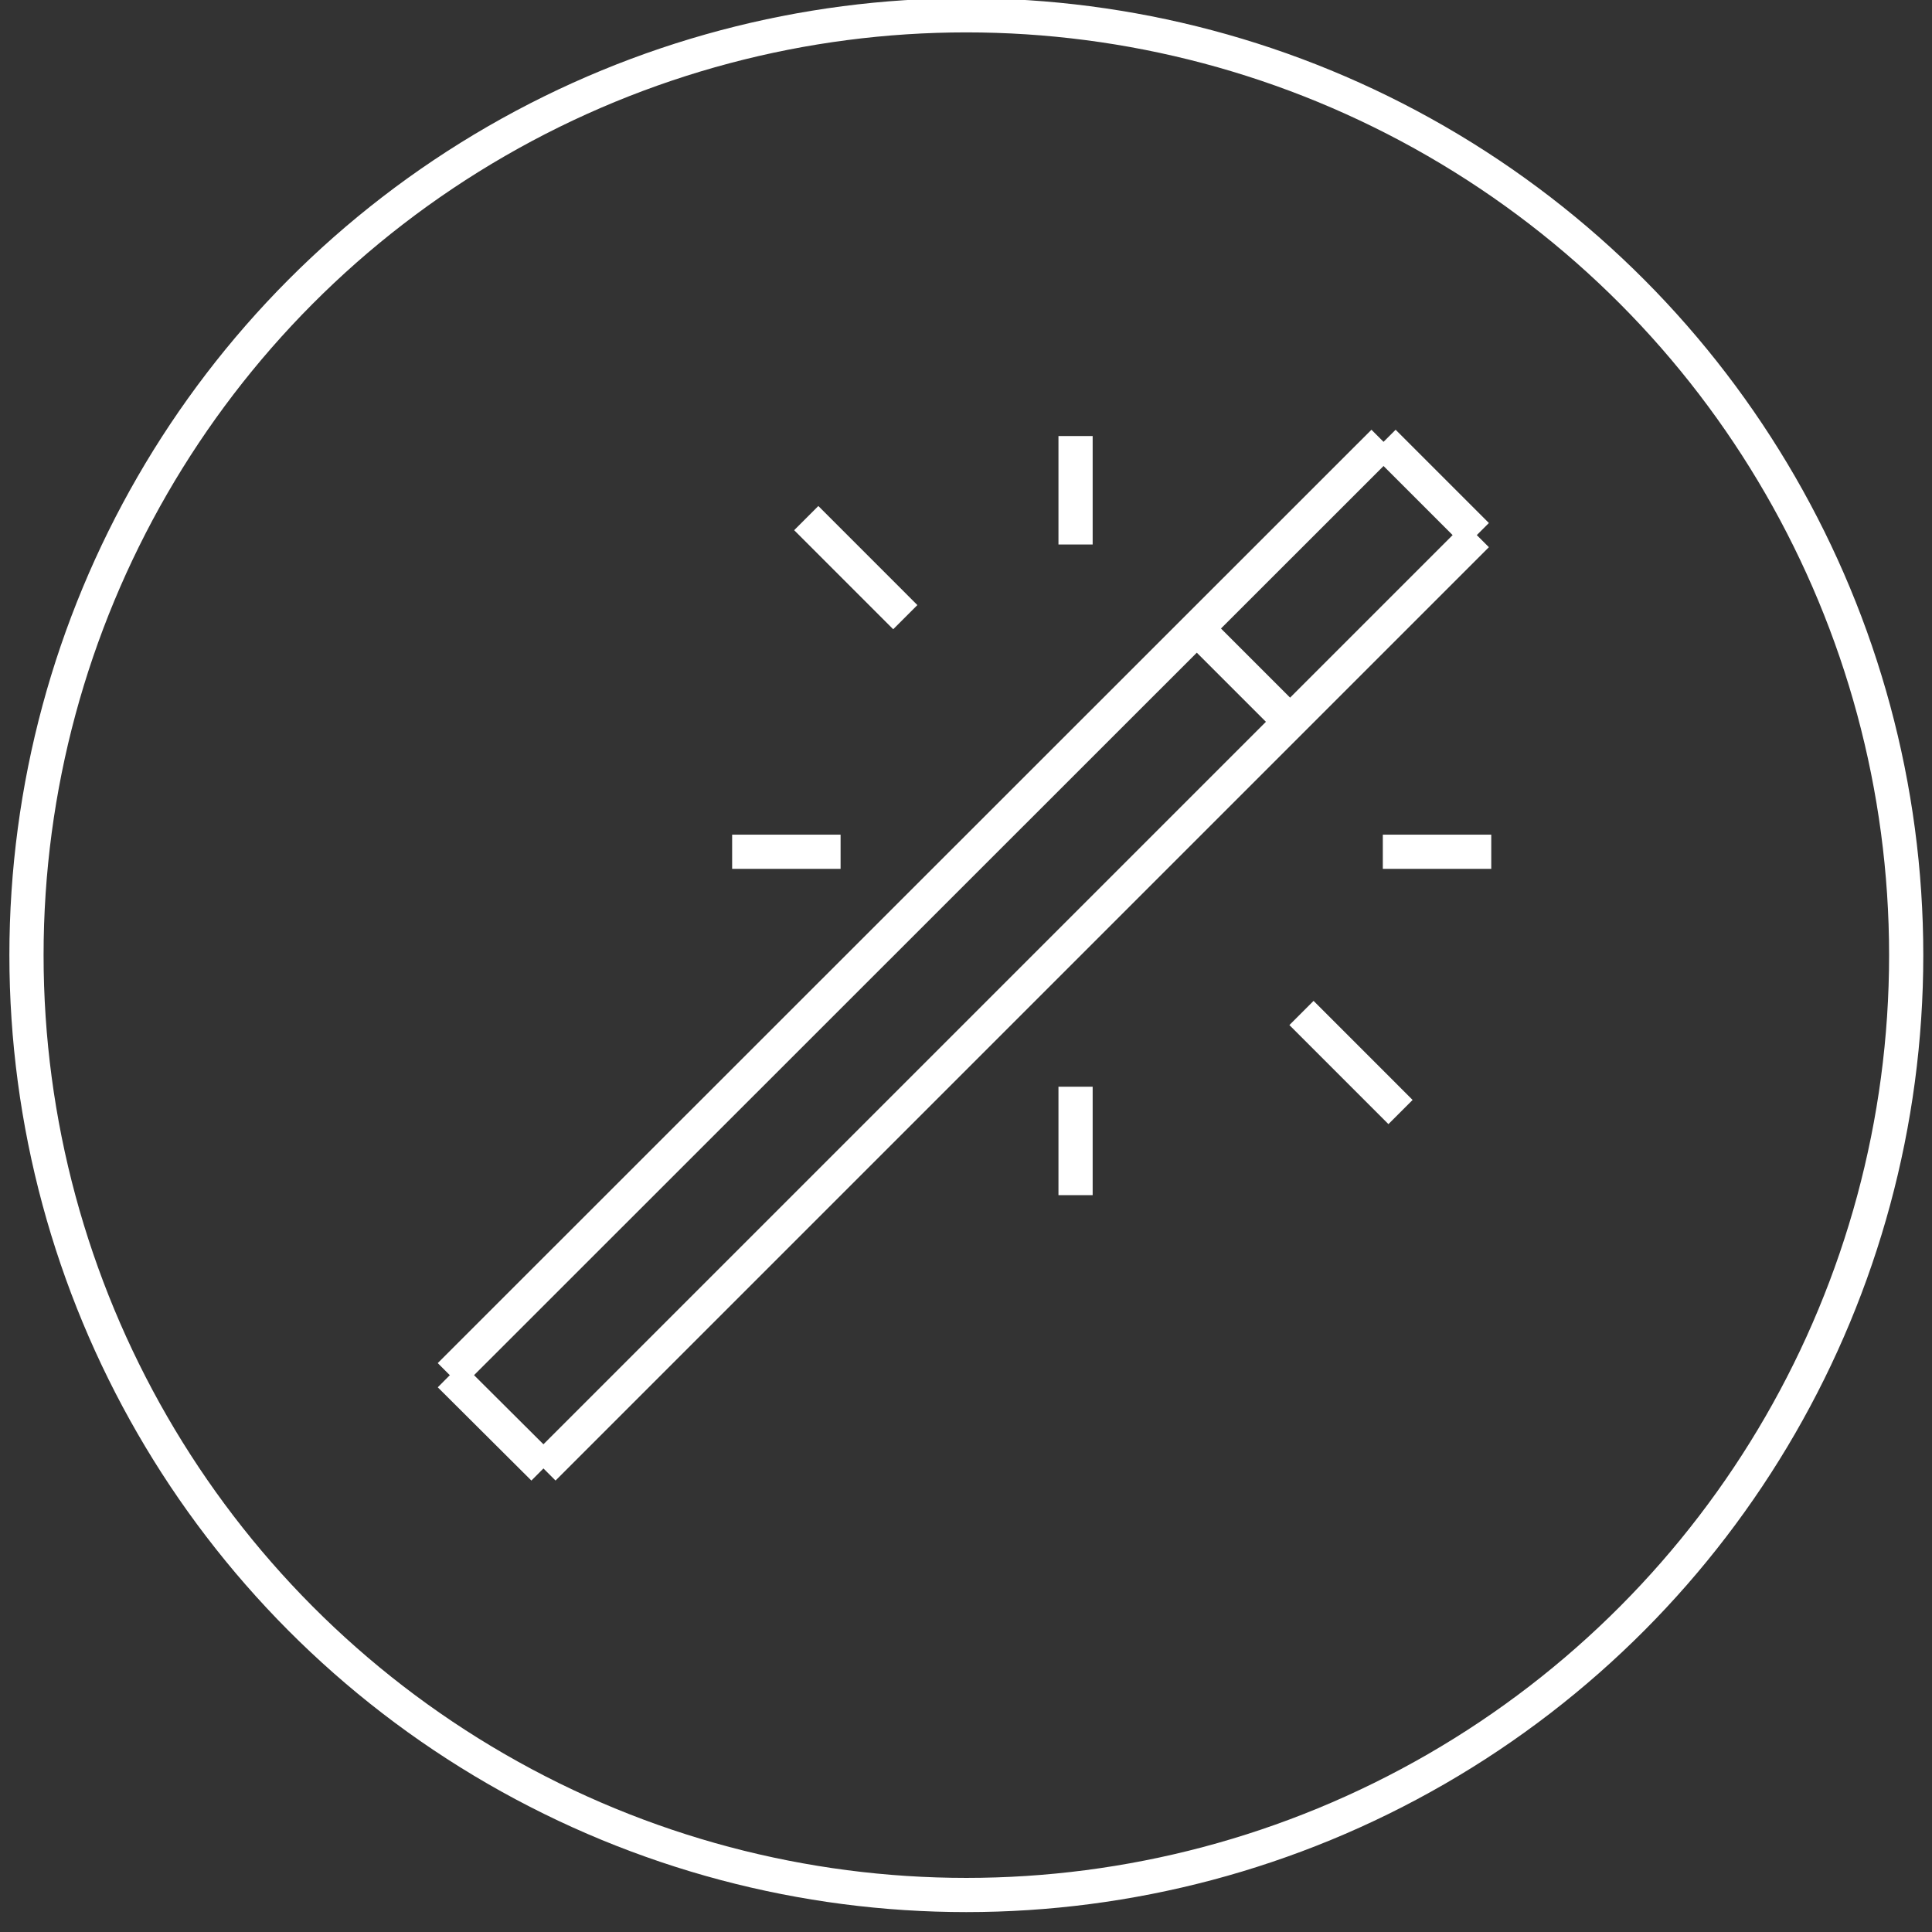 <?xml version="1.0" encoding="UTF-8" standalone="no"?>
<svg
   xmlns:dc="http://purl.org/dc/elements/1.1/"
   xmlns:cc="http://creativecommons.org/ns#"
   xmlns:rdf="http://www.w3.org/1999/02/22-rdf-syntax-ns#"
   xmlns:svg="http://www.w3.org/2000/svg"
   xmlns="http://www.w3.org/2000/svg"
   xmlns:sodipodi="http://sodipodi.sourceforge.net/DTD/sodipodi-0.dtd"
   xmlns:inkscape="http://www.inkscape.org/namespaces/inkscape"
   version="1.1"
   id="svg4145"
   viewBox="0 0 101 101"
   height="102"
   width="102"
   inkscape:version="0.91 r13725"
   sodipodi:docname="circle_stick.svg">
  <rect x="0" y="0" width="101" height="101" fill="#333333" stroke="none"/>
  <sodipodi:namedview
     pagecolor="#ffffff"
     bordercolor="#666666"
     borderopacity="1"
     objecttolerance="10"
     gridtolerance="10"
     guidetolerance="10"
     inkscape:pageopacity="0"
     inkscape:pageshadow="2"
     inkscape:window-width="1366"
     inkscape:window-height="708"
     id="namedview8"
     showgrid="false"
     inkscape:zoom="4.0212373"
     inkscape:cx="13.220746"
     inkscape:cy="57.610839"
     inkscape:window-x="0"
     inkscape:window-y="31"
     inkscape:window-maximized="1"
     inkscape:current-layer="svg4145" />
  <defs
     id="defs4147" />
  <g
     id="g4195"
     transform="matrix(0.997,0,0,0.997,-1.771,757.265)"
     style="fill:none;fill-opacity:1;fill-rule:evenodd;stroke:#ffffff;stroke-width:1.793;stroke-miterlimit:4;stroke-dasharray:none;stroke-opacity:1">
    <circle
       id="circle9"
       r="49.281"
       cy="-709.461"
       cx="52.446"
       class="cls-2"
       style="stroke:#ffffff;stroke-width:1.793;stroke-miterlimit:4;stroke-dasharray:none;stroke-opacity:1" />
    <g
       transform="translate(6.92,70.245)"
       id="g4182"
       style="stroke:#ffffff;stroke-width:1.793;stroke-miterlimit:4;stroke-dasharray:none;stroke-opacity:1">
      <line
         class="cls-2"
         x1="18.443"
         y1="-757.681"
         x2="23.352"
         y2="-752.791"
         id="line9"
         style="stroke:#ffffff;stroke-width:1.793;stroke-miterlimit:4;stroke-dasharray:none;stroke-opacity:1" />
      <line
         class="cls-2"
         x1="23.352"
         y1="-752.791"
         x2="72.292"
         y2="-801.731"
         id="line11"
         style="stroke:#ffffff;stroke-width:1.793;stroke-miterlimit:4;stroke-dasharray:none;stroke-opacity:1" />
      <line
         class="cls-2"
         x1="72.292"
         y1="-801.731"
         x2="67.402"
         y2="-806.621"
         id="line13"
         style="stroke:#ffffff;stroke-width:1.793;stroke-miterlimit:4;stroke-dasharray:none;stroke-opacity:1" />
      <line
         class="cls-2"
         x1="67.402"
         y1="-806.621"
         x2="18.443"
         y2="-757.681"
         id="line15"
         style="stroke:#ffffff;stroke-width:1.793;stroke-miterlimit:4;stroke-dasharray:none;stroke-opacity:1" />
      <line
         class="cls-2"
         x1="57.602"
         y1="-796.841"
         x2="62.492"
         y2="-791.951"
         id="line17"
         style="stroke:#ffffff;stroke-width:1.793;stroke-miterlimit:4;stroke-dasharray:none;stroke-opacity:1" />
      <line
         class="cls-2"
         x1="51.253"
         y1="-772.807"
         x2="51.253"
         y2="-767.121"
         id="line19"
         style="stroke:#ffffff;stroke-width:1.793;stroke-miterlimit:4;stroke-dasharray:none;stroke-opacity:1" />
      <line
         class="cls-2"
         x1="51.253"
         y1="-806.925"
         x2="51.253"
         y2="-801.238"
         id="line21"
         style="stroke:#ffffff;stroke-width:1.793;stroke-miterlimit:4;stroke-dasharray:none;stroke-opacity:1" />
      <line
         class="cls-2"
         x1="38.932"
         y1="-785.127"
         x2="33.246"
         y2="-785.127"
         id="line23"
         style="stroke:#ffffff;stroke-width:1.793;stroke-miterlimit:4;stroke-dasharray:none;stroke-opacity:1" />
      <line
         class="cls-2"
         x1="73.05"
         y1="-785.127"
         x2="67.364"
         y2="-785.127"
         id="line25"
         style="stroke:#ffffff;stroke-width:1.793;stroke-miterlimit:4;stroke-dasharray:none;stroke-opacity:1" />
      <line
         class="cls-2"
         x1="42.325"
         y1="-797.428"
         x2="37.132"
         y2="-802.622"
         id="line27"
         style="stroke:#ffffff;stroke-width:1.793;stroke-miterlimit:4;stroke-dasharray:none;stroke-opacity:1" />
      <line
         class="cls-2"
         x1="68.292"
         y1="-771.48"
         x2="63.099"
         y2="-776.674"
         id="line29"
         style="stroke:#ffffff;stroke-width:1.793;stroke-miterlimit:4;stroke-dasharray:none;stroke-opacity:1" />
    </g>
  </g>
</svg>
